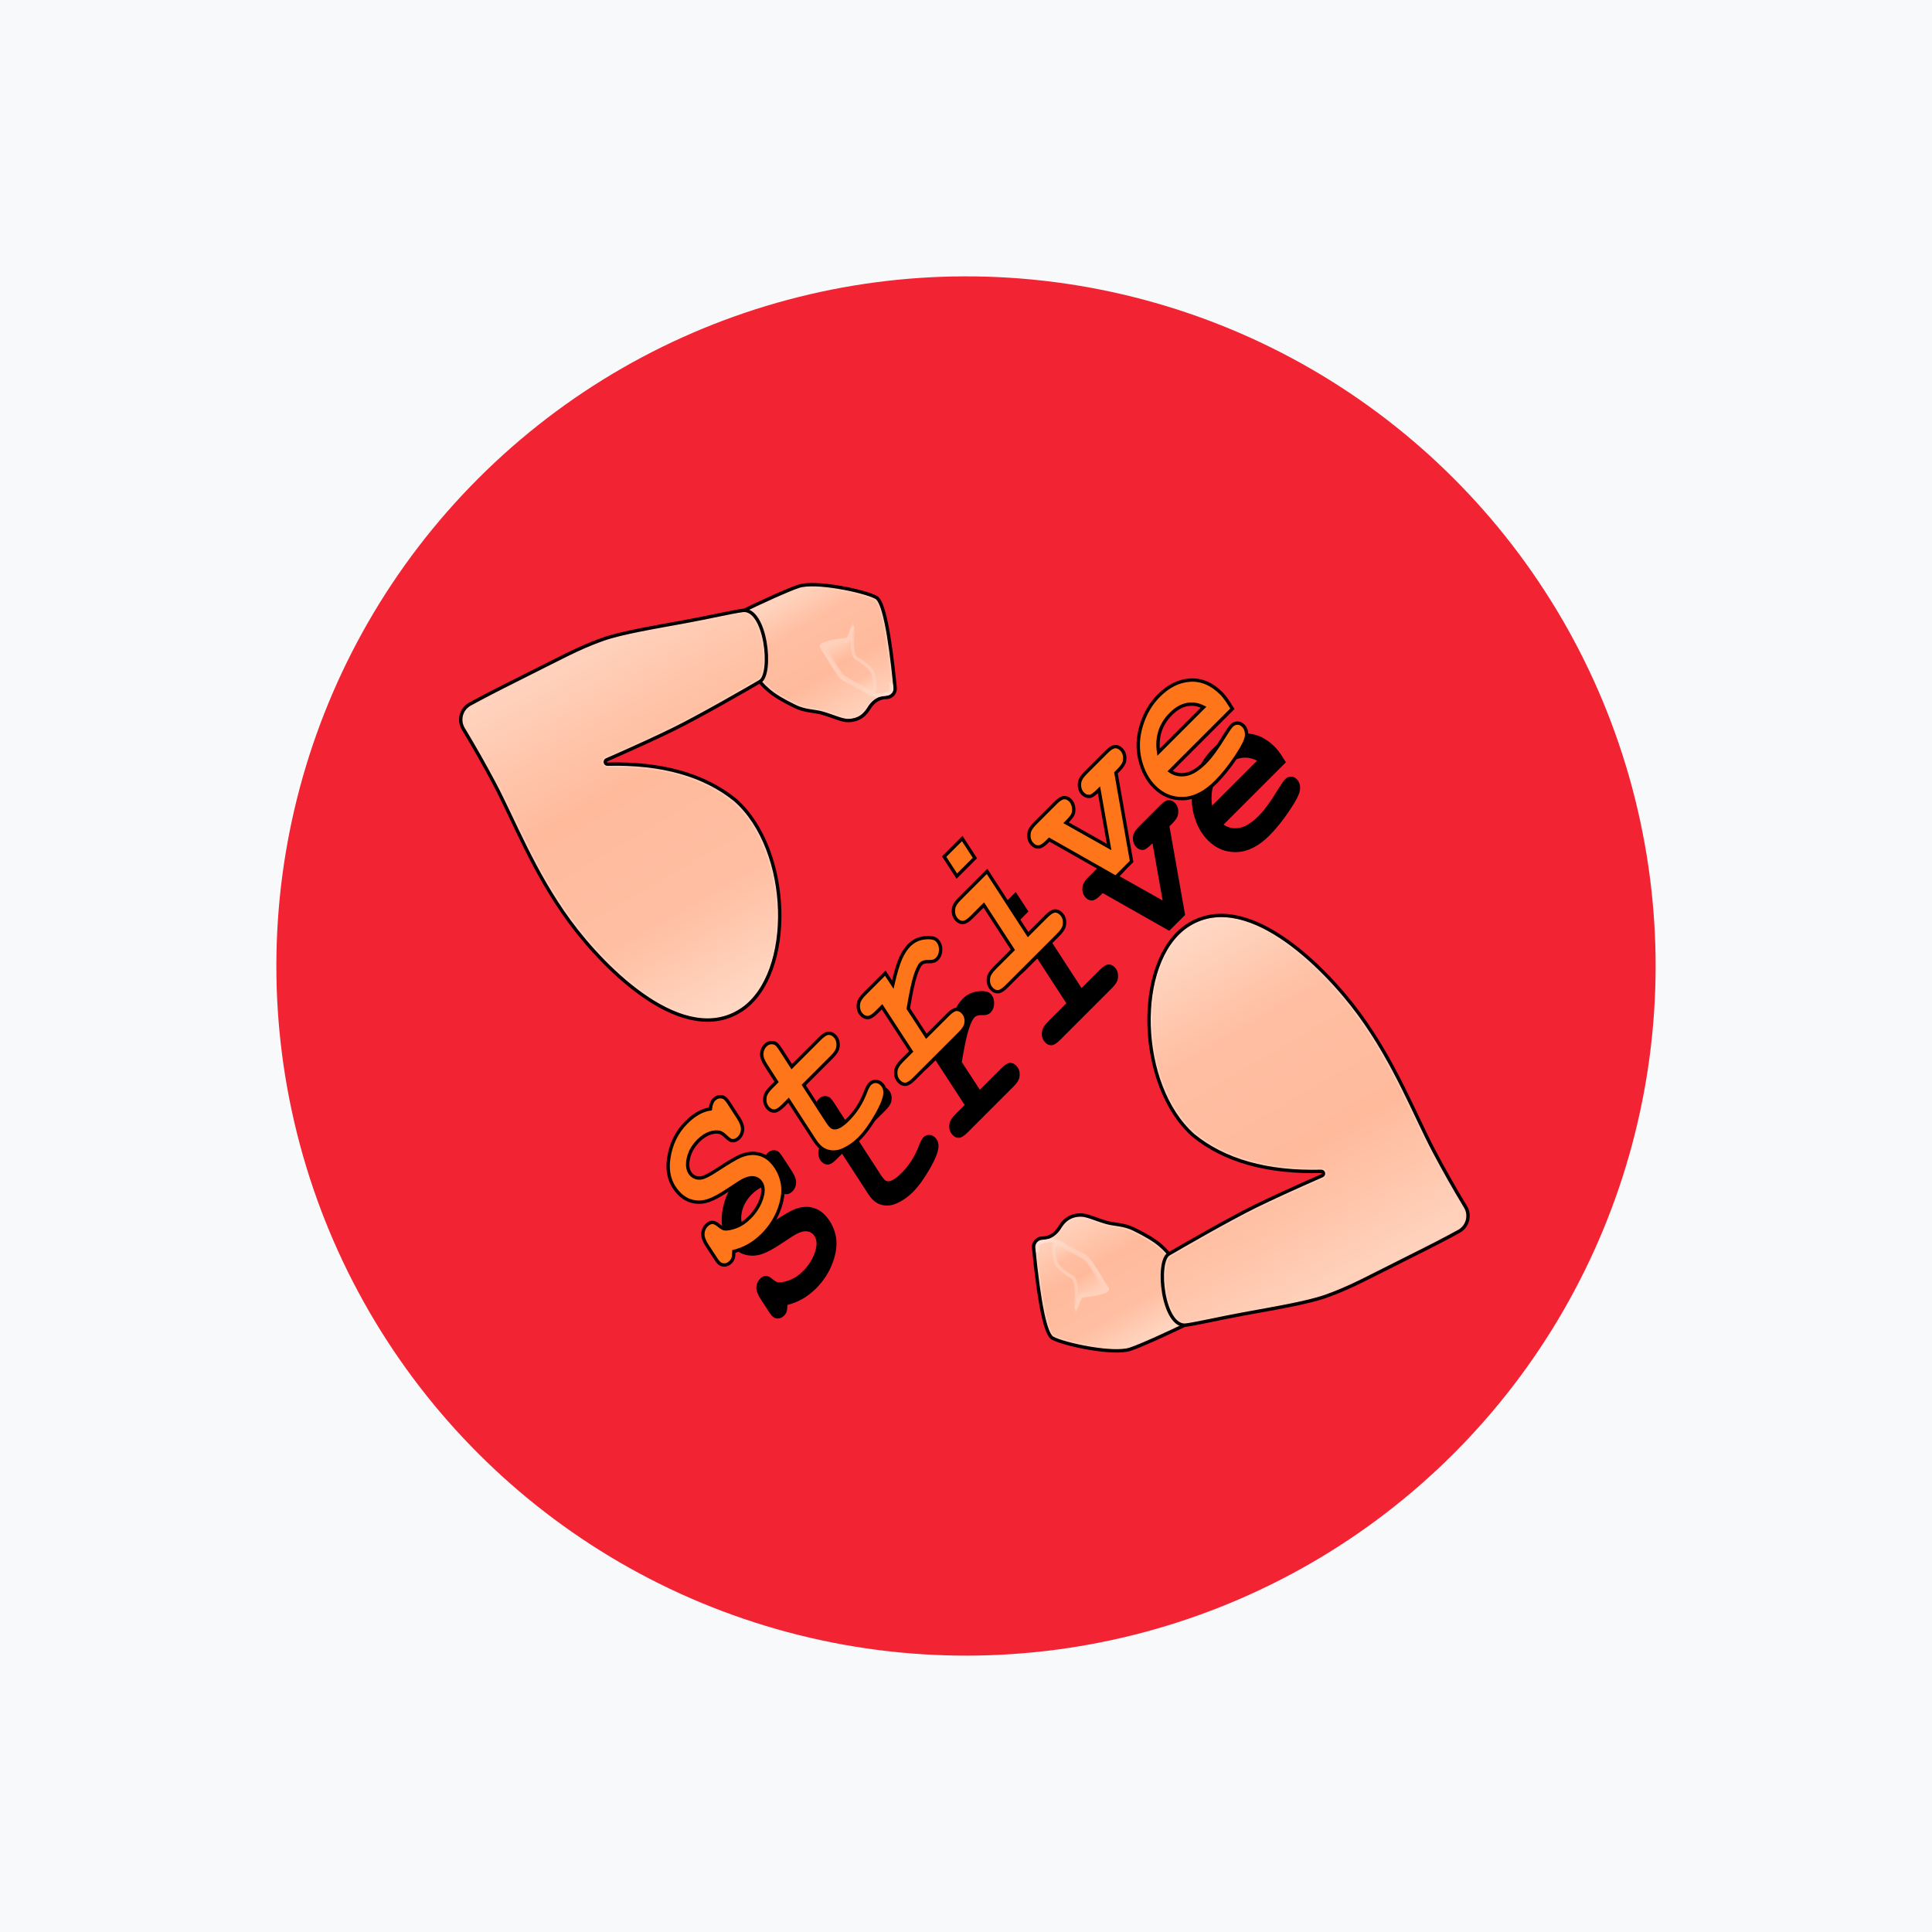 <?xml version="1.0" encoding="UTF-8"?>
<svg width="1200px" height="1200px" viewBox="0 0 1200 1200" version="1.1" xmlns="http://www.w3.org/2000/svg" xmlns:xlink="http://www.w3.org/1999/xlink">
    <title>bixin备份</title>
    <defs>
        <rect id="path-1" x="0" y="0" width="1200" height="1200"></rect>
        <rect id="path-3" x="0" y="0" width="1000" height="1000"></rect>
        <path d="M210.053,474.947 C216.911,474.947 223.323,473.515 229.291,470.65 C235.259,467.786 239.567,464.172 242.215,459.81 C244.862,455.448 246.186,450.88 246.186,446.106 C246.186,442.677 245.231,439.606 243.321,436.894 C241.412,434.181 238.59,432.065 234.858,430.546 C232.21,429.461 226.611,428.029 218.061,426.249 C212.939,425.164 209.662,424.079 208.23,422.994 C206.234,421.562 205.235,419.652 205.235,417.265 C205.235,414.617 206.646,412.165 209.467,409.908 C213.243,406.913 217.822,405.416 223.204,405.416 C226.503,405.416 229.291,405.98 231.57,407.108 C233.849,408.237 235.444,409.604 236.355,411.21 C236.876,412.208 237.147,413.771 237.169,415.897 C237.191,418.024 237.484,419.457 238.048,420.194 C239.046,421.366 240.478,421.952 242.345,421.952 C244.298,421.952 246.034,421.269 247.553,419.901 C249.072,418.534 250.179,416.245 250.873,413.033 L250.873,413.033 L253.022,403.007 C253.412,401.227 253.608,399.904 253.608,399.036 C253.608,397.69 253.098,396.54 252.078,395.585 C251.058,394.63 249.767,394.153 248.204,394.153 C246.511,394.153 244.602,394.999 242.475,396.692 C240.392,395.129 237.972,393.968 235.216,393.209 C232.46,392.449 229.367,392.069 225.938,392.069 C217.475,392.069 209.63,394.771 202.403,400.175 C195.177,405.578 191.563,412.36 191.563,420.52 C191.563,423.949 192.432,427.019 194.168,429.732 C195.904,432.445 198.302,434.561 201.362,436.08 C204.422,437.599 208.946,438.944 214.936,440.116 C220.925,441.288 224.636,442.134 226.069,442.655 C228.412,443.523 230.073,444.565 231.049,445.78 C232.026,446.996 232.514,448.298 232.514,449.687 C232.514,453.072 230.398,455.904 226.166,458.183 C221.935,460.461 217.149,461.601 211.811,461.601 C208.078,461.601 204.769,460.928 201.882,459.582 C198.996,458.237 197.032,456.891 195.991,455.546 C195.47,454.808 195.133,453.463 194.981,451.509 C194.83,449.556 194.32,448.167 193.452,447.343 C192.583,446.518 191.346,446.106 189.741,446.106 C187.701,446.106 185.921,446.789 184.402,448.157 C182.883,449.524 181.776,451.813 181.082,455.025 L181.082,455.025 L179.194,464.009 C178.803,465.789 178.608,467.091 178.608,467.916 C178.608,469.305 179.107,470.476 180.105,471.431 C181.103,472.386 182.405,472.864 184.011,472.864 C185.053,472.864 185.986,472.668 186.811,472.278 C187.636,471.887 188.764,470.997 190.196,469.608 C193.148,471.388 196.273,472.723 199.571,473.612 C202.87,474.502 206.364,474.947 210.053,474.947 Z M294.754,475.142 C299.745,475.142 305.659,474.22 312.494,472.375 C319.33,470.531 323.899,468.523 326.199,466.353 C327.805,464.834 328.608,463.055 328.608,461.015 C328.608,459.452 328.13,458.183 327.175,457.206 C326.221,456.23 325.005,455.741 323.53,455.741 C322.271,455.741 320.405,456.305 317.931,457.434 C311.507,460.342 304.866,461.796 298.009,461.796 C294.016,461.796 291.151,461.232 289.415,460.103 C288.373,459.409 287.853,458.476 287.853,457.304 C287.853,456.436 287.983,455.329 288.243,453.983 L288.243,453.983 L293.972,427.226 L318.647,427.226 C321.772,427.226 324.029,426.726 325.418,425.728 C327.892,423.949 329.129,421.779 329.129,419.218 C329.129,417.525 328.597,416.212 327.534,415.279 C326.47,414.346 324.441,413.879 321.446,413.879 L321.446,413.879 L296.772,413.879 L299.376,401.835 C299.767,400.055 299.962,398.71 299.962,397.799 C299.962,396.496 299.452,395.357 298.432,394.381 C297.412,393.404 296.142,392.916 294.623,392.916 C292.627,392.916 290.858,393.599 289.317,394.967 C287.777,396.334 286.681,398.623 286.03,401.835 L286.03,401.835 L283.425,413.879 L278.608,413.879 C275.483,413.879 273.248,414.357 271.902,415.312 C269.385,417.091 268.126,419.305 268.126,421.952 C268.126,423.601 268.658,424.893 269.721,425.826 C270.784,426.759 272.792,427.226 275.743,427.226 L275.743,427.226 L280.626,427.226 L274.376,456.588 C274.072,457.976 273.92,459.387 273.92,460.819 C273.92,463.641 274.745,466.136 276.394,468.306 C278.044,470.476 280.235,472.061 282.97,473.059 C286.702,474.448 290.63,475.142 294.754,475.142 Z M385.379,472.994 C388.417,472.994 390.609,472.538 391.954,471.627 C394.515,469.847 395.795,467.612 395.795,464.921 C395.795,463.228 395.274,461.926 394.233,461.015 C393.191,460.103 391.173,459.647 388.178,459.647 L388.178,459.647 L369.233,459.647 L373.465,439.53 C381.494,433.801 387.31,430.025 390.912,428.202 C394.515,426.379 397.119,425.468 398.725,425.468 C400.157,425.468 401.611,426.292 403.087,427.942 C404.563,429.591 406.125,430.416 407.774,430.416 C409.901,430.416 411.822,429.569 413.536,427.877 C415.251,426.184 416.108,424.274 416.108,422.147 C416.108,420.194 414.654,418.035 411.746,415.67 C408.838,413.304 405.474,412.121 401.655,412.121 C398.833,412.121 395.676,412.783 392.182,414.107 C388.688,415.431 383.686,418.133 377.175,422.213 L377.175,422.213 L378.933,413.879 L360.769,413.879 C357.601,413.879 355.322,414.378 353.933,415.377 C351.459,417.156 350.222,419.348 350.222,421.952 C350.222,423.601 350.765,424.893 351.85,425.826 C352.935,426.759 354.953,427.226 357.905,427.226 L357.905,427.226 L362.722,427.226 L355.886,459.647 L347.879,459.647 C344.797,459.647 342.562,460.125 341.173,461.08 C338.655,462.816 337.397,465.029 337.397,467.72 C337.397,469.37 337.929,470.661 338.992,471.594 C340.055,472.527 342.063,472.994 345.014,472.994 L345.014,472.994 L385.379,472.994 Z M468.842,402.681 L471.837,388.554 L455.952,388.554 L452.957,402.681 L468.842,402.681 Z M471.772,472.994 C474.853,472.994 477.045,472.538 478.347,471.627 C480.952,469.847 482.254,467.612 482.254,464.921 C482.254,463.228 481.722,461.926 480.659,461.015 C479.595,460.103 477.588,459.647 474.636,459.647 L474.636,459.647 L458.556,459.647 L468.321,413.879 L444.233,413.879 C441.064,413.879 438.807,414.378 437.462,415.377 C434.988,417.156 433.751,419.348 433.751,421.952 C433.751,423.601 434.283,424.893 435.346,425.826 C436.409,426.759 438.417,427.226 441.368,427.226 L441.368,427.226 L452.11,427.226 L445.209,459.647 L429.194,459.647 C426.112,459.647 423.877,460.125 422.488,461.08 C419.971,462.816 418.712,465.029 418.712,467.72 C418.712,469.37 419.244,470.661 420.307,471.594 C421.37,472.527 423.378,472.994 426.329,472.994 L426.329,472.994 L471.772,472.994 Z M536.16,472.994 L568.191,427.226 L570.405,427.226 C573.573,427.226 575.852,426.726 577.241,425.728 C579.671,423.949 580.886,421.779 580.886,419.218 C580.886,417.525 580.355,416.212 579.291,415.279 C578.228,414.346 576.221,413.879 573.269,413.879 L573.269,413.879 L554.975,413.879 C551.893,413.879 549.658,414.357 548.269,415.312 C545.752,417.091 544.493,419.305 544.493,421.952 C544.493,423.688 545.144,425.077 546.446,426.119 C547.358,426.857 549.636,427.226 553.282,427.226 L553.282,427.226 L532.644,456.783 L524.376,427.226 C527.588,427.226 529.736,427.03 530.821,426.64 C532.297,426.075 533.545,425.055 534.565,423.58 C535.585,422.104 536.095,420.65 536.095,419.218 C536.095,417.525 535.563,416.212 534.5,415.279 C533.436,414.346 531.429,413.879 528.478,413.879 L528.478,413.879 L510.574,413.879 C507.449,413.879 505.214,414.357 503.868,415.312 C501.351,417.091 500.092,419.305 500.092,421.952 C500.092,423.601 500.624,424.893 501.687,425.826 C502.751,426.759 504.758,427.226 507.709,427.226 L507.709,427.226 L509.597,427.226 L522.228,472.994 L536.16,472.994 Z M608.035,475.142 C613.938,475.142 620.557,474.426 627.892,472.994 C635.227,471.562 639.882,469.988 641.856,468.274 C643.831,466.559 644.819,464.595 644.819,462.382 C644.819,460.863 644.341,459.637 643.386,458.703 C642.432,457.77 641.238,457.304 639.806,457.304 C638.46,457.304 635.986,457.738 632.384,458.606 C623.747,460.733 616.911,461.796 611.876,461.796 C605.8,461.796 601.242,460.722 598.204,458.573 C595.166,456.425 593.343,453.636 592.735,450.207 L592.735,450.207 L647.488,450.207 L648.725,444.543 C649.159,442.33 649.376,440.333 649.376,438.554 C649.376,430.22 646.761,423.732 641.531,419.088 C636.301,414.444 629.476,412.121 621.056,412.121 C613.894,412.121 606.917,413.934 600.125,417.558 C593.332,421.182 588.102,426.032 584.435,432.108 C580.767,438.185 578.933,444.24 578.933,450.272 C578.933,457.521 581.461,463.478 586.518,468.144 C591.574,472.809 598.747,475.142 608.035,475.142 Z M635.509,436.861 L595.991,436.861 C598.855,433.042 602.132,430.188 605.821,428.3 C609.511,426.412 613.634,425.468 618.191,425.468 C622.748,425.468 626.481,426.455 629.389,428.43 C632.297,430.405 634.337,433.215 635.509,436.861 L635.509,436.861 Z" id="path-5"></path>
        <filter x="-3.4%" y="-27.8%" width="106.8%" height="180.9%" filterUnits="objectBoundingBox" id="filter-6">
            <feMorphology radius="1.042" operator="dilate" in="SourceAlpha" result="shadowSpreadOuter1"></feMorphology>
            <feOffset dx="0" dy="30" in="shadowSpreadOuter1" result="shadowOffsetOuter1"></feOffset>
            <feComposite in="shadowOffsetOuter1" in2="SourceAlpha" operator="out" result="shadowOffsetOuter1"></feComposite>
            <feColorMatrix values="0 0 0 0 0.992   0 0 0 0 0.886   0 0 0 0 0.239  0 0 0 1 0" type="matrix" in="shadowOffsetOuter1" result="shadowMatrixOuter1"></feColorMatrix>
            <feMorphology radius="1.042" operator="dilate" in="SourceAlpha" result="shadowSpreadOuter2"></feMorphology>
            <feOffset dx="0" dy="17" in="shadowSpreadOuter2" result="shadowOffsetOuter2"></feOffset>
            <feComposite in="shadowOffsetOuter2" in2="SourceAlpha" operator="out" result="shadowOffsetOuter2"></feComposite>
            <feColorMatrix values="0 0 0 0 1   0 0 0 0 1   0 0 0 0 1  0 0 0 1 0" type="matrix" in="shadowOffsetOuter2" result="shadowMatrixOuter2"></feColorMatrix>
            <feMorphology radius="1.042" operator="dilate" in="SourceAlpha" result="shadowSpreadOuter3"></feMorphology>
            <feOffset dx="0" dy="-8" in="shadowSpreadOuter3" result="shadowOffsetOuter3"></feOffset>
            <feComposite in="shadowOffsetOuter3" in2="SourceAlpha" operator="out" result="shadowOffsetOuter3"></feComposite>
            <feColorMatrix values="0 0 0 0 1   0 0 0 0 1   0 0 0 0 1  0 0 0 1 0" type="matrix" in="shadowOffsetOuter3" result="shadowMatrixOuter3"></feColorMatrix>
            <feMorphology radius="1.042" operator="dilate" in="SourceAlpha" result="shadowSpreadOuter4"></feMorphology>
            <feOffset dx="0" dy="8" in="shadowSpreadOuter4" result="shadowOffsetOuter4"></feOffset>
            <feComposite in="shadowOffsetOuter4" in2="SourceAlpha" operator="out" result="shadowOffsetOuter4"></feComposite>
            <feColorMatrix values="0 0 0 0 0   0 0 0 0 0   0 0 0 0 0  0 0 0 1 0" type="matrix" in="shadowOffsetOuter4" result="shadowMatrixOuter4"></feColorMatrix>
            <feMerge>
                <feMergeNode in="shadowMatrixOuter1"></feMergeNode>
                <feMergeNode in="shadowMatrixOuter2"></feMergeNode>
                <feMergeNode in="shadowMatrixOuter3"></feMergeNode>
                <feMergeNode in="shadowMatrixOuter4"></feMergeNode>
            </feMerge>
        </filter>
        <filter x="-13.8%" y="-13.2%" width="127.6%" height="126.1%" filterUnits="objectBoundingBox" id="filter-7">
            <feOffset dx="17" dy="17" in="SourceAlpha" result="shadowOffsetOuter1"></feOffset>
            <feColorMatrix values="0 0 0 0 0   0 0 0 0 0   0 0 0 0 0  0 0 0 1 0" type="matrix" in="shadowOffsetOuter1" result="shadowMatrixOuter1"></feColorMatrix>
            <feMerge>
                <feMergeNode in="shadowMatrixOuter1"></feMergeNode>
                <feMergeNode in="SourceGraphic"></feMergeNode>
            </feMerge>
        </filter>
        <linearGradient x1="99.316%" y1="50%" x2="-2.22044605e-14%" y2="50%" id="linearGradient-8">
            <stop stop-color="#FFD3BE" offset="0%"></stop>
            <stop stop-color="#FFBA9C" offset="36.666%"></stop>
            <stop stop-color="#FFBEA2" offset="71.022%"></stop>
            <stop stop-color="#FFD8C3" offset="100%"></stop>
        </linearGradient>
        <linearGradient x1="104.282%" y1="44.005%" x2="1.42108547e-12%" y2="50%" id="linearGradient-9">
            <stop stop-color="#FFE3D6" stop-opacity="0.2" offset="0%"></stop>
            <stop stop-color="#FED0BB" stop-opacity="0.887" offset="28.37%"></stop>
            <stop stop-color="#FFD1BC" stop-opacity="0.6" offset="100%"></stop>
        </linearGradient>
        <path d="M68.919,0.568 C73.221,-1.969 91.359,3.991 123.333,18.447 L123.333,18.447 C126.098,19.697 127.326,22.952 126.076,25.717 C126.004,25.876 125.924,26.031 125.838,26.183 C123.897,29.574 123.802,33.338 125.553,37.473 C126.492,39.69 131.059,45.623 126.423,53.904 C124.458,57.413 119.566,60.498 114.193,65.728 C110.692,69.136 108.035,74.298 102.244,78.181 C87.564,88.024 82.919,88.573 71.829,90.511 C64.733,91.75 52.878,89.912 36.265,84.995 L36.265,84.995 C35.026,84.628 34.21,83.448 34.304,82.16 C35.9,60.369 37.39,45.969 38.775,38.959 C40.922,28.095 62.03,4.63 68.919,0.568 Z" id="path-10"></path>
        <linearGradient x1="104.282%" y1="47.937%" x2="1.42108547e-12%" y2="50%" id="linearGradient-11">
            <stop stop-color="#FFE3D6" offset="0%"></stop>
            <stop stop-color="#FED0BB" stop-opacity="0.887" offset="28.37%"></stop>
            <stop stop-color="#FFD1BC" offset="100%"></stop>
        </linearGradient>
        <linearGradient x1="-2.22044605e-14%" y1="50%" x2="99.316%" y2="50%" id="linearGradient-12">
            <stop stop-color="#FFD3BE" offset="0%"></stop>
            <stop stop-color="#FFBA9C" offset="36.666%"></stop>
            <stop stop-color="#FFBEA2" offset="71.022%"></stop>
            <stop stop-color="#FFD8C3" offset="100%"></stop>
        </linearGradient>
        <linearGradient x1="104.282%" y1="47.965%" x2="1.42108547e-12%" y2="50%" id="linearGradient-13">
            <stop stop-color="#FFE3D6" stop-opacity="0.2" offset="0%"></stop>
            <stop stop-color="#FED0BB" stop-opacity="0.887" offset="28.37%"></stop>
            <stop stop-color="#FFD1BC" stop-opacity="0.6" offset="100%"></stop>
        </linearGradient>
        <linearGradient x1="-3.33066907e-14%" y1="50%" x2="99.316%" y2="50%" id="linearGradient-14">
            <stop stop-color="#FFD3BE" offset="0%"></stop>
            <stop stop-color="#FFBA9C" offset="36.666%"></stop>
            <stop stop-color="#FFBEA2" offset="71.022%"></stop>
            <stop stop-color="#FFD8C3" offset="100%"></stop>
        </linearGradient>
        <linearGradient x1="104.282%" y1="45.859%" x2="1.42108547e-12%" y2="50%" id="linearGradient-15">
            <stop stop-color="#FFE3D6" stop-opacity="0.2" offset="0%"></stop>
            <stop stop-color="#FED0BB" stop-opacity="0.887" offset="28.37%"></stop>
            <stop stop-color="#FFD1BC" stop-opacity="0.6" offset="100%"></stop>
        </linearGradient>
        <path d="M34.349,76.612 C39.906,62.953 78.002,79.874 78.04,89.233 C78.077,98.593 78.077,131.861 76.849,150.417 C76.119,161.446 74.686,176.675 72.55,196.105 L72.55,196.105 C72.467,196.86 73.011,197.538 73.765,197.621 C74.32,197.682 74.855,197.402 75.122,196.912 C91.225,167.327 110.939,148.104 134.264,139.243 C178.617,124.472 245.878,161.2 248.91,200.675 C251.943,243.976 185.502,262.048 147.999,266.2 C110.495,270.352 75.69,264.729 50.489,263.825 C37.439,263.357 24.376,263.253 11.3,263.512 L11.3,263.512 C5.232,263.632 0.216,258.81 0.095,252.742 C0.092,252.589 0.092,252.435 0.096,252.281 C0.295,243.295 0.804,232.238 1.624,219.11 C3.445,189.934 3.445,177.286 6.449,160.891 C8.747,148.351 16.288,128.515 22.541,110.894 C27.798,96.078 31.81,82.852 34.349,76.612 Z" id="path-16"></path>
        <filter x="-13.8%" y="-13.2%" width="127.6%" height="126.1%" filterUnits="objectBoundingBox" id="filter-17">
            <feOffset dx="17" dy="17" in="SourceAlpha" result="shadowOffsetOuter1"></feOffset>
            <feColorMatrix values="0 0 0 0 0   0 0 0 0 0   0 0 0 0 0  0 0 0 1 0" type="matrix" in="shadowOffsetOuter1" result="shadowMatrixOuter1"></feColorMatrix>
            <feMerge>
                <feMergeNode in="shadowMatrixOuter1"></feMergeNode>
                <feMergeNode in="SourceGraphic"></feMergeNode>
            </feMerge>
        </filter>
        <path d="M68.919,0.568 C73.221,-1.969 91.359,3.991 123.333,18.447 L123.333,18.447 C126.098,19.697 127.326,22.952 126.076,25.717 C126.004,25.876 125.924,26.031 125.838,26.183 C123.897,29.574 123.802,33.338 125.553,37.473 C126.492,39.69 131.059,45.623 126.423,53.904 C124.458,57.413 119.566,60.498 114.193,65.728 C110.692,69.136 108.035,74.298 102.244,78.181 C87.564,88.024 82.919,88.573 71.829,90.511 C64.733,91.75 52.878,89.912 36.265,84.995 L36.265,84.995 C35.026,84.628 34.21,83.448 34.304,82.16 C35.9,60.369 37.39,45.969 38.775,38.959 C40.922,28.095 62.03,4.63 68.919,0.568 Z" id="path-18"></path>
        <linearGradient x1="104.282%" y1="47.934%" x2="1.42108547e-12%" y2="50%" id="linearGradient-19">
            <stop stop-color="#FFE3D6" offset="0%"></stop>
            <stop stop-color="#FED0BB" stop-opacity="0.887" offset="28.37%"></stop>
            <stop stop-color="#FFD1BC" offset="100%"></stop>
        </linearGradient>
        <path d="M34.349,76.612 C39.906,62.953 78.002,79.874 78.04,89.233 C78.077,98.593 78.077,131.861 76.849,150.417 C76.119,161.446 74.686,176.675 72.55,196.105 L72.55,196.105 C72.467,196.86 73.011,197.538 73.765,197.621 C74.32,197.682 74.855,197.402 75.122,196.912 C91.225,167.327 110.939,148.104 134.264,139.243 C178.617,124.472 245.878,161.2 248.91,200.675 C251.943,243.976 185.502,262.048 147.999,266.2 C110.495,270.352 75.69,264.729 50.489,263.825 C37.439,263.357 24.376,263.253 11.3,263.512 L11.3,263.512 C5.232,263.632 0.216,258.81 0.095,252.742 C0.092,252.589 0.092,252.435 0.096,252.281 C0.295,243.295 0.804,232.238 1.624,219.11 C3.445,189.934 3.445,177.286 6.449,160.891 C8.747,148.351 16.288,128.515 22.541,110.894 C27.798,96.078 31.81,82.852 34.349,76.612 Z" id="path-20"></path>
    </defs>
    <g id="🎨--插画" stroke="none" stroke-width="1" fill="none" fill-rule="evenodd">
        <g id="bixin备份">
            <mask id="mask-2" fill="white">
                <use xlink:href="#path-1"></use>
            </mask>
            <use id="蒙版" fill="#F7F9FA" xlink:href="#path-1"></use>
            <g id="bixin备份-4" mask="url(#mask-2)">
                <g transform="translate(100, 100)">
                    <mask id="mask-4" fill="white">
                        <use xlink:href="#path-3"></use>
                    </mask>
                    <use id="蒙版" stroke="none" fill="#F7F9FA" fill-rule="evenodd" xlink:href="#path-3"></use>
                    <g id="编组-9" stroke="none" stroke-width="1" fill="none" fill-rule="evenodd" mask="url(#mask-4)">
                        <g transform="translate(500, 500.236) rotate(45) translate(-500, -500.236) translate(71.5, 71.736)">
                            <circle id="蒙版备份" fill="#F22333" fill-rule="evenodd" cx="428.333" cy="428.333" r="428.333"></circle>
                            <g id="Strive" fill="none" fill-rule="nonzero" transform="translate(413.992, 431.848) rotate(-90) translate(-413.992, -431.848) ">
                                <use fill="black" fill-opacity="1" filter="url(#filter-6)" xlink:href="#path-5"></use>
                                <use stroke="#000000" stroke-width="2.083" fill="#FF751A" xlink:href="#path-5"></use>
                            </g>
                            <g id="编组-8" filter="url(#filter-7)" stroke-width="1" fill="none" fill-rule="evenodd" transform="translate(234.675, 428.453) rotate(15) translate(-234.675, -428.453) translate(109.675, 294.453)">
                                <g id="矩形" stroke-width="2.083">
                                    <path stroke="url(#linearGradient-9)" d="M121.949,18.965 C91.288,5.146 73.642,-1.008 69.448,1.465 C62.682,5.455 41.907,28.483 39.797,39.161 C38.416,46.15 36.934,60.509 35.343,82.236 C35.314,82.636 35.426,83.019 35.641,83.33 C35.857,83.642 36.176,83.882 36.56,83.996 L37.311,84.217 C53.306,88.901 64.753,90.689 71.649,89.485 C72.03,89.418 72.403,89.353 72.769,89.289 C82.931,87.523 87.681,86.692 101.663,77.316 C105.324,74.862 107.689,71.874 109.836,69.18 C111.056,67.648 112.209,66.205 113.466,64.982 C115.486,63.016 117.437,61.351 119.194,59.852 C122.012,57.448 124.329,55.512 125.514,53.395 C129.256,46.712 126.558,41.673 125.193,39.084 C124.943,38.61 124.732,38.207 124.594,37.88 C122.697,33.399 122.836,29.33 125.126,25.288 C125.633,24.167 125.637,22.948 125.235,21.882 C124.833,20.815 124.024,19.903 122.903,19.396 L121.949,18.965 Z" stroke-linejoin="square" fill="url(#linearGradient-8)" fill-rule="evenodd"></path>
                                    <use stroke="#000000" xlink:href="#path-10"></use>
                                </g>
                                <path d="M119.798,19.53 C122.774,20.125 124.786,21.31 124.19,24.285 C124.157,24.45 124.117,24.613 124.069,24.775 C122.986,28.413 121.126,32.863 116.323,35.328 C112.127,37.481 108.168,40.456 102.692,43.471 C98.978,45.515 84.919,44.797 78.904,45.443 C75.424,45.816 80.399,33.792 82.068,30.319 C83.118,28.136 80.256,25.891 77.944,22.724" id="路径" stroke="url(#linearGradient-11)" stroke-width="2.083" stroke-linecap="round"></path>
                                <path d="M78.265,22.99 C78.957,23.83 79.737,24.573 80.453,25.258 C81.493,26.255 82.4,27.156 82.868,28.02 C83.369,28.943 83.453,29.842 83.007,30.77 C81.998,32.871 79.747,38.167 78.982,41.823 C78.766,42.856 78.649,43.742 78.798,44.406 C80.863,44.185 83.864,44.12 87.074,44.053 C93.047,43.929 99.813,43.866 102.189,42.558 C104.832,41.103 107.119,39.657 109.25,38.31 C111.546,36.859 113.665,35.521 115.847,34.401 C117.398,33.606 118.463,32.848 118.977,32.065 C119.139,31.817 119.238,31.574 119.235,31.325 C119.232,31.078 119.128,30.839 118.961,30.598 C117.823,28.961 114.369,27.468 108.805,25.917 C108.21,25.751 107.588,25.721 106.587,25.854 C103.243,26.364 99.662,27.756 95.837,30.011 C94.603,30.74 92.711,30.603 90.477,29.744 C87.803,28.717 84.634,26.752 81.937,25.072 C80.58,24.227 79.363,23.416 78.265,22.99 Z" id="矩形" stroke="url(#linearGradient-13)" stroke-width="2.083" fill="url(#linearGradient-12)"></path>
                                <g id="矩形" stroke-width="2.083">
                                    <path stroke="url(#linearGradient-15)" d="M76.998,89.237 C76.989,86.913 74.231,84.192 70.476,81.601 C66.117,78.593 60.216,75.809 54.423,74.136 C49.722,72.778 45.091,72.141 41.439,72.765 C38.578,73.254 36.321,74.529 35.314,77.005 C33.941,80.379 32.137,85.804 29.935,92.42 C28.073,98.018 25.928,104.464 23.522,111.243 C22.535,114.026 21.515,116.864 20.489,119.72 C15.039,134.889 9.401,150.56 7.474,161.079 C5.219,173.385 4.665,183.573 3.752,200.273 C3.452,205.769 3.113,211.968 2.663,219.175 C1.846,232.275 1.337,243.311 1.137,252.742 C1.197,255.481 2.358,257.937 4.189,259.697 C6.024,261.461 8.533,262.525 11.279,262.47 L14.55,262.413 C26.555,262.231 38.546,262.354 50.527,262.784 C57.679,263.04 65.604,263.676 74.144,264.361 C95.651,266.087 121.076,268.133 147.884,265.165 C169.766,262.742 201.567,255.569 223.487,241.336 C231.543,236.105 238.26,229.921 242.613,222.648 C246.457,216.224 248.446,208.951 247.871,200.748 C246.37,181.212 228.8,162.435 206.283,150.37 C183.878,138.364 156.464,132.967 134.637,140.216 C111.51,149.001 91.996,168.09 76.037,197.41 C75.803,197.841 75.45,198.179 75.034,198.396 C74.618,198.614 74.139,198.71 73.652,198.656 C72.989,198.583 72.418,198.249 72.031,197.767 C71.644,197.284 71.442,196.655 71.515,195.992 L71.628,194.955 C73.699,176.038 75.093,161.169 75.809,150.348 C77.036,131.814 77.035,98.586 76.998,89.237 Z" stroke-linejoin="square" fill="url(#linearGradient-14)" fill-rule="evenodd"></path>
                                    <use stroke="#000000" xlink:href="#path-16"></use>
                                </g>
                            </g>
                            <g id="编组-8" filter="url(#filter-17)" stroke-width="1" fill="none" fill-rule="evenodd" transform="translate(622.118, 431.19) rotate(195) translate(-622.118, -431.19) translate(497.118, 297.19)">
                                <g id="矩形" stroke-width="2.083">
                                    <path stroke="url(#linearGradient-9)" d="M121.949,18.965 C91.288,5.146 73.642,-1.008 69.448,1.465 C62.682,5.455 41.907,28.483 39.797,39.161 C38.416,46.15 36.934,60.509 35.343,82.236 C35.314,82.636 35.426,83.019 35.641,83.33 C35.857,83.642 36.176,83.882 36.56,83.996 L37.311,84.217 C53.306,88.901 64.753,90.689 71.649,89.485 C72.03,89.418 72.403,89.353 72.769,89.289 C82.931,87.523 87.681,86.692 101.663,77.316 C105.324,74.862 107.689,71.874 109.836,69.18 C111.056,67.648 112.209,66.205 113.466,64.982 C115.486,63.016 117.437,61.351 119.194,59.852 C122.012,57.448 124.329,55.512 125.514,53.395 C129.256,46.712 126.558,41.673 125.193,39.084 C124.943,38.61 124.732,38.207 124.594,37.88 C122.697,33.399 122.836,29.33 125.126,25.288 C125.633,24.167 125.637,22.948 125.235,21.882 C124.833,20.815 124.024,19.903 122.903,19.396 L121.949,18.965 Z" stroke-linejoin="square" fill="url(#linearGradient-8)" fill-rule="evenodd"></path>
                                    <use stroke="#000000" xlink:href="#path-18"></use>
                                </g>
                                <path d="M120.396,19.617 C123.22,20.748 124.434,22.305 124.037,24.289 C124.004,24.454 123.963,24.617 123.915,24.779 C122.832,28.417 121.126,32.863 116.323,35.328 C112.127,37.481 108.168,40.456 102.692,43.471 C98.978,45.515 84.919,44.797 78.904,45.443 C75.424,45.816 80.399,33.792 82.068,30.319 C83.118,28.136 80.256,25.891 77.944,22.724" id="路径" stroke="url(#linearGradient-19)" stroke-width="2.083" stroke-linecap="round"></path>
                                <path d="M78.265,22.99 C78.957,23.83 79.737,24.573 80.453,25.258 C81.493,26.255 82.4,27.156 82.868,28.02 C83.369,28.943 83.453,29.842 83.007,30.77 C81.998,32.871 79.747,38.167 78.982,41.823 C78.766,42.856 78.649,43.742 78.798,44.406 C80.863,44.185 83.864,44.12 87.074,44.053 C93.047,43.929 99.813,43.866 102.189,42.558 C104.832,41.103 107.119,39.657 109.25,38.31 C111.546,36.859 113.665,35.521 115.847,34.401 C117.398,33.606 118.463,32.848 118.977,32.065 C119.139,31.817 119.238,31.574 119.235,31.325 C119.232,31.078 119.128,30.839 118.961,30.598 C117.823,28.961 114.369,27.468 108.805,25.917 C108.21,25.751 107.588,25.721 106.587,25.854 C103.243,26.364 99.662,27.756 95.837,30.011 C94.603,30.74 92.711,30.603 90.477,29.744 C87.803,28.717 84.634,26.752 81.937,25.072 C80.58,24.227 79.363,23.416 78.265,22.99 Z" id="矩形" stroke="url(#linearGradient-13)" stroke-width="2.083" fill="url(#linearGradient-12)"></path>
                                <g id="矩形" stroke-width="2.083">
                                    <path stroke="url(#linearGradient-15)" d="M76.998,89.237 C76.989,86.913 74.231,84.192 70.476,81.601 C66.117,78.593 60.216,75.809 54.423,74.136 C49.722,72.778 45.091,72.141 41.439,72.765 C38.578,73.254 36.321,74.529 35.314,77.005 C33.941,80.379 32.137,85.804 29.935,92.42 C28.073,98.018 25.928,104.464 23.522,111.243 C22.535,114.026 21.515,116.864 20.489,119.72 C15.039,134.889 9.401,150.56 7.474,161.079 C5.219,173.385 4.665,183.573 3.752,200.273 C3.452,205.769 3.113,211.968 2.663,219.175 C1.846,232.275 1.337,243.311 1.137,252.742 C1.197,255.481 2.358,257.937 4.189,259.697 C6.024,261.461 8.533,262.525 11.279,262.47 L14.55,262.413 C26.555,262.231 38.546,262.354 50.527,262.784 C57.679,263.04 65.604,263.676 74.144,264.361 C95.651,266.087 121.076,268.133 147.884,265.165 C169.766,262.742 201.567,255.569 223.487,241.336 C231.543,236.105 238.26,229.921 242.613,222.648 C246.457,216.224 248.446,208.951 247.871,200.748 C246.37,181.212 228.8,162.435 206.283,150.37 C183.878,138.364 156.464,132.967 134.637,140.216 C111.51,149.001 91.996,168.09 76.037,197.41 C75.803,197.841 75.45,198.179 75.034,198.396 C74.618,198.614 74.139,198.71 73.652,198.656 C72.989,198.583 72.418,198.249 72.031,197.767 C71.644,197.284 71.442,196.655 71.515,195.992 L71.628,194.955 C73.699,176.038 75.093,161.169 75.809,150.348 C77.036,131.814 77.035,98.586 76.998,89.237 Z" stroke-linejoin="square" fill="url(#linearGradient-14)" fill-rule="evenodd"></path>
                                    <use stroke="#000000" xlink:href="#path-20"></use>
                                </g>
                            </g>
                        </g>
                    </g>
                </g>
            </g>
        </g>
    </g>
</svg>